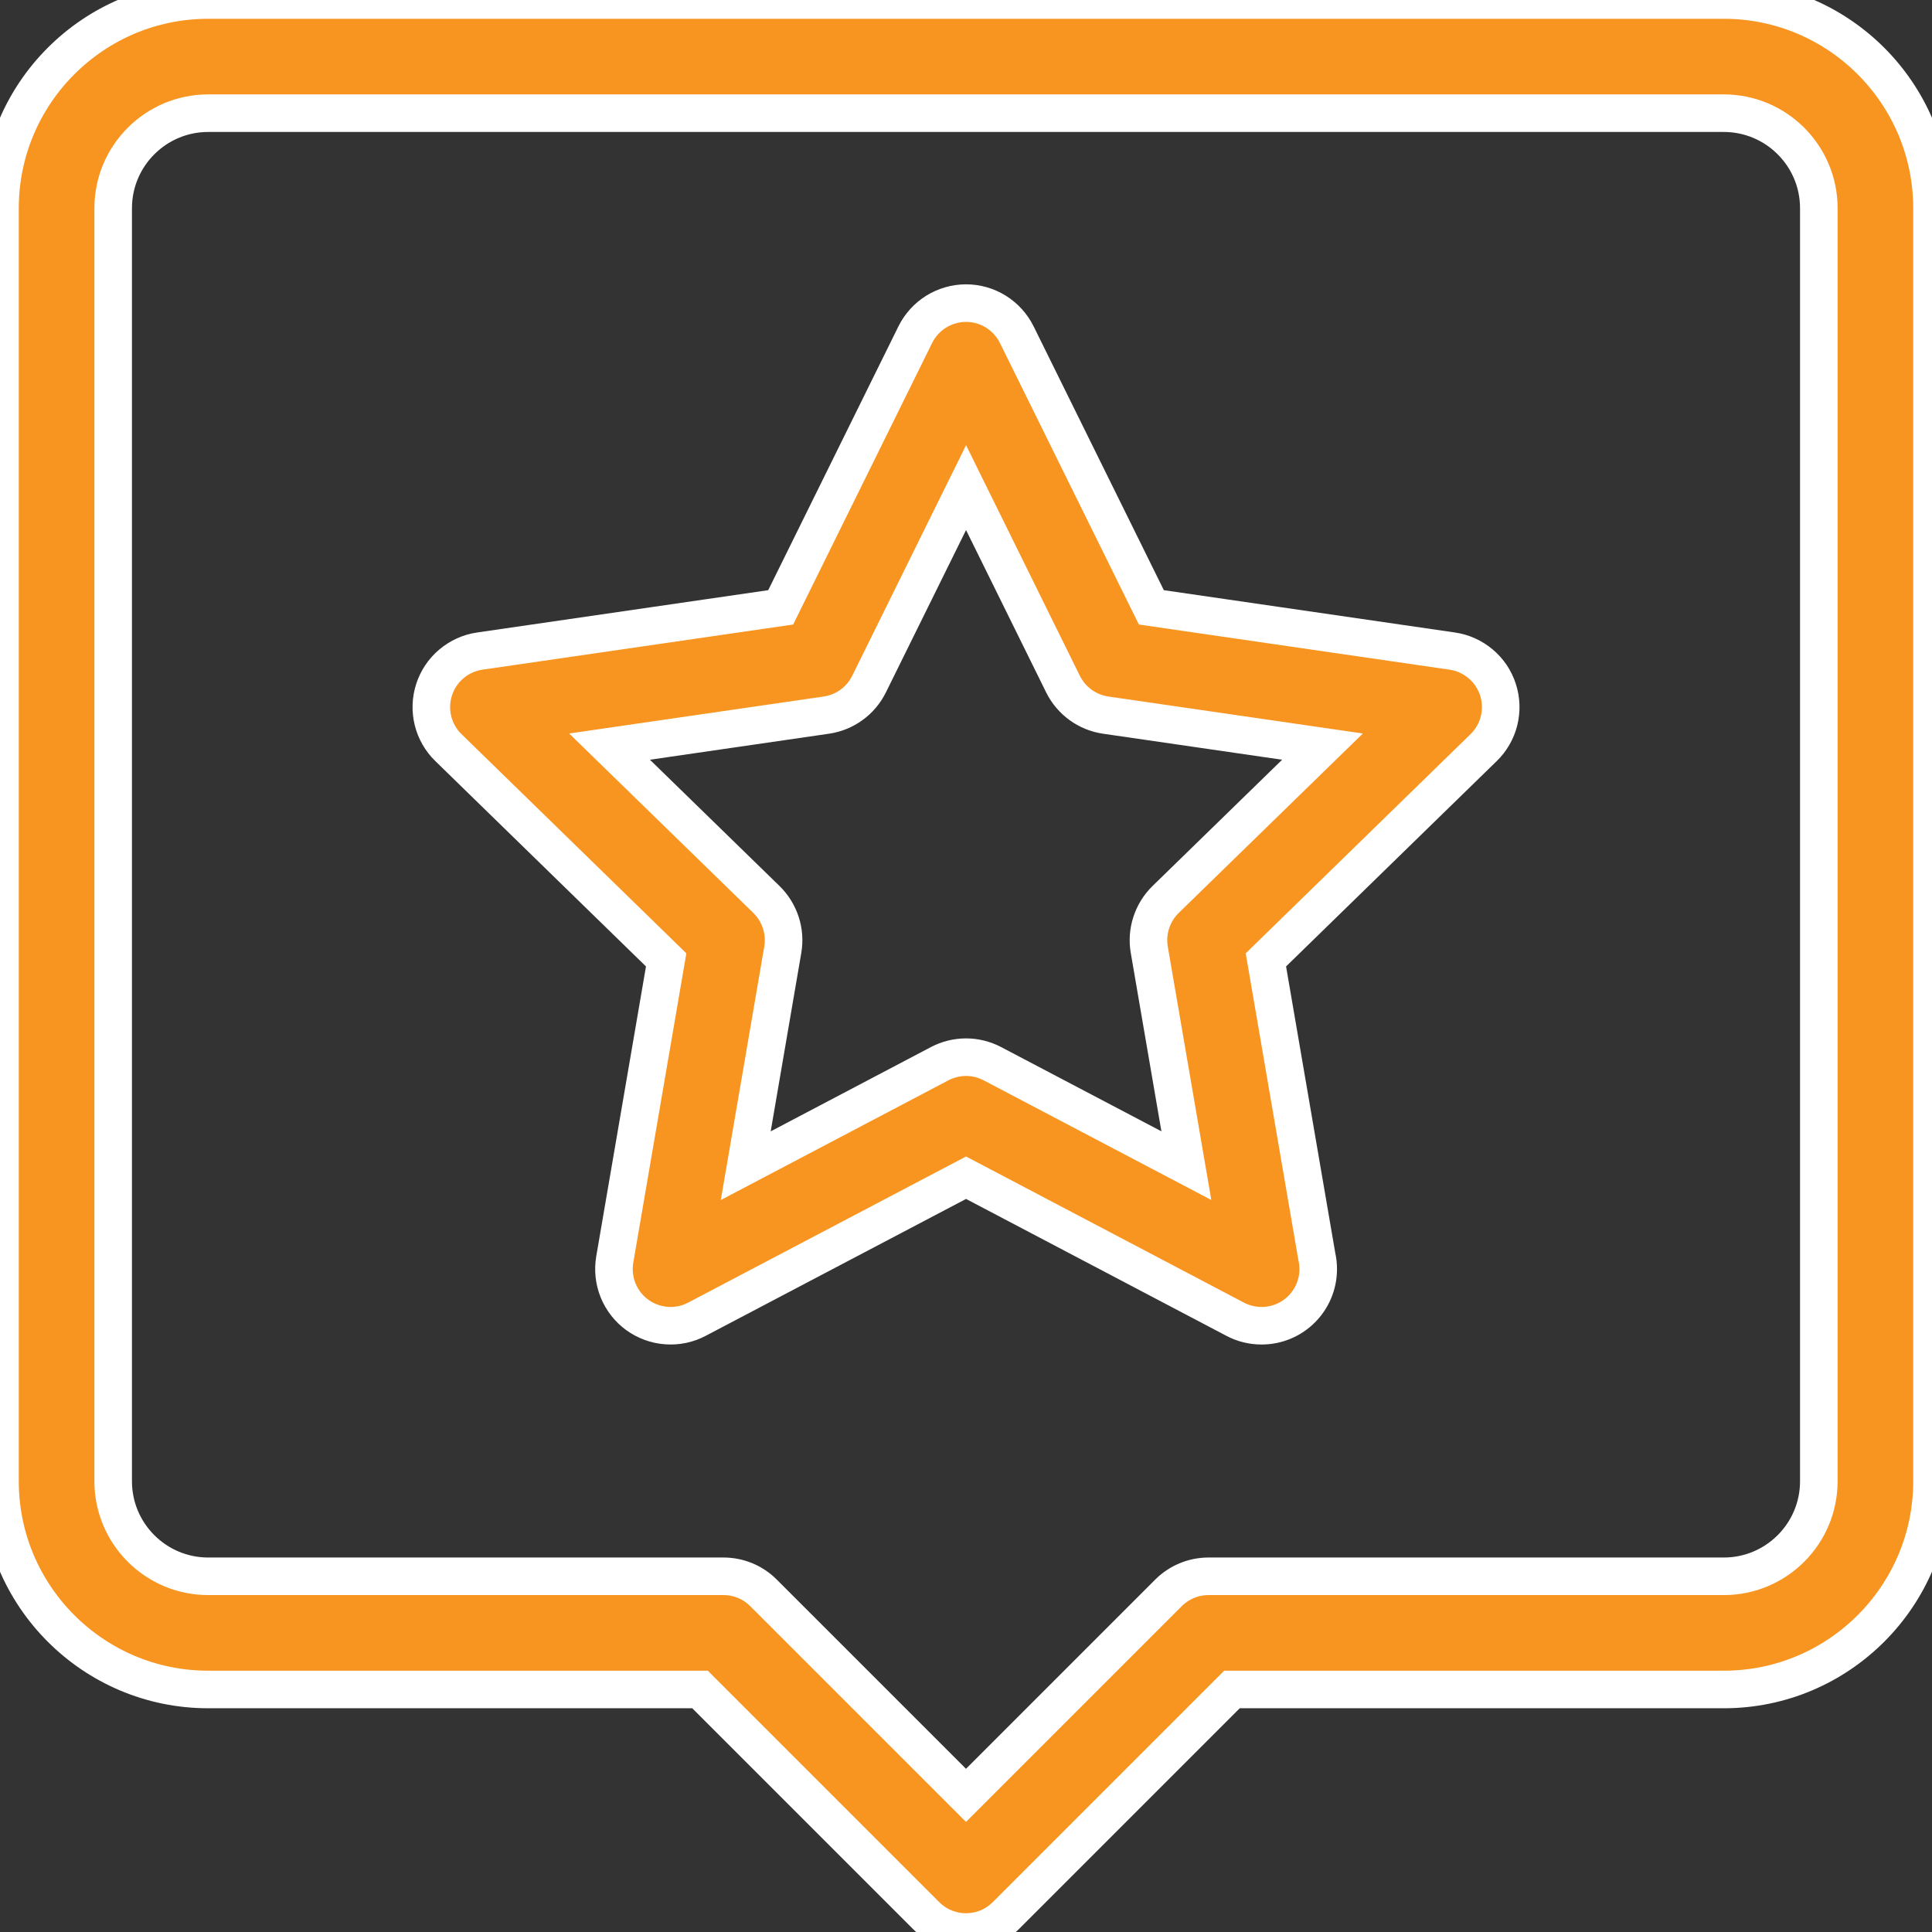 <svg width="36" height="36" viewBox="0 0 36 36" fill="none" xmlns="http://www.w3.org/2000/svg">
<rect x="0" y="0" width="36" height="36" fill="#333333" stroke="none"/>
<g clip-path="url(#clip0_1_174)">
<path d="M32.121 0H3.879C1.74 0 0 1.74 0 3.879V27.602C0 29.741 1.74 31.481 3.879 31.481H13.044L17.254 35.691C17.352 35.789 17.468 35.867 17.596 35.92C17.724 35.973 17.861 36 18 36C18.138 36 18.276 35.973 18.404 35.92C18.532 35.867 18.648 35.789 18.746 35.691L22.956 31.481H32.121C34.26 31.481 36 29.741 36 27.602V3.879C36 1.74 34.26 0 32.121 0ZM33.891 27.602C33.891 28.578 33.097 29.372 32.121 29.372H22.519C22.239 29.372 21.971 29.483 21.773 29.681L18 33.454L14.227 29.681C14.129 29.583 14.013 29.505 13.885 29.452C13.757 29.399 13.62 29.372 13.481 29.372H3.879C2.903 29.372 2.109 28.578 2.109 27.602V3.879C2.109 2.903 2.903 2.109 3.879 2.109H32.121C33.097 2.109 33.891 2.903 33.891 3.879V27.602Z" fill="#f89520" stroke="white" stroke-width="0.7"/>
<path d="M27.061 12.132L21.454 11.317L18.946 6.236C18.859 6.06 18.724 5.911 18.557 5.807C18.39 5.703 18.197 5.648 18.001 5.648C17.804 5.648 17.611 5.704 17.444 5.807C17.277 5.911 17.142 6.06 17.055 6.236L14.547 11.317L8.94 12.132C8.745 12.16 8.562 12.243 8.412 12.37C8.261 12.496 8.15 12.663 8.089 12.85C8.028 13.037 8.021 13.238 8.068 13.429C8.115 13.62 8.215 13.794 8.356 13.931L12.413 17.886L11.455 23.47C11.422 23.664 11.444 23.863 11.518 24.046C11.592 24.228 11.716 24.386 11.875 24.502C12.034 24.617 12.223 24.686 12.419 24.7C12.615 24.715 12.812 24.674 12.986 24.582L18.001 21.945L23.016 24.582C23.167 24.662 23.336 24.703 23.507 24.703H23.511C24.092 24.702 24.563 24.23 24.563 23.648C24.563 23.567 24.554 23.489 24.537 23.413L23.588 17.886L27.645 13.931C27.786 13.794 27.886 13.62 27.933 13.429C27.98 13.238 27.973 13.037 27.912 12.85C27.852 12.663 27.74 12.496 27.589 12.37C27.439 12.243 27.256 12.16 27.061 12.132ZM21.718 16.762C21.596 16.882 21.505 17.029 21.452 17.192C21.399 17.354 21.386 17.527 21.415 17.696L22.106 21.72L18.491 19.82C18.34 19.741 18.172 19.699 18.001 19.699C17.83 19.699 17.661 19.741 17.51 19.82L13.896 21.721L14.586 17.696C14.615 17.527 14.602 17.354 14.549 17.192C14.496 17.029 14.405 16.882 14.283 16.762L11.358 13.912L15.399 13.325C15.568 13.3 15.729 13.235 15.867 13.134C16.006 13.034 16.117 12.901 16.193 12.748L18.001 9.086L19.808 12.748C19.884 12.901 19.996 13.034 20.134 13.134C20.273 13.235 20.433 13.3 20.602 13.325L24.643 13.912L21.718 16.762Z" fill="#f89520" stroke="white" stroke-width="0.7"/>
</g>
<defs>
<clipPath id="clip0_1_174">
<rect width="36" height="36" fill="white"/>
</clipPath>
</defs>
</svg>

